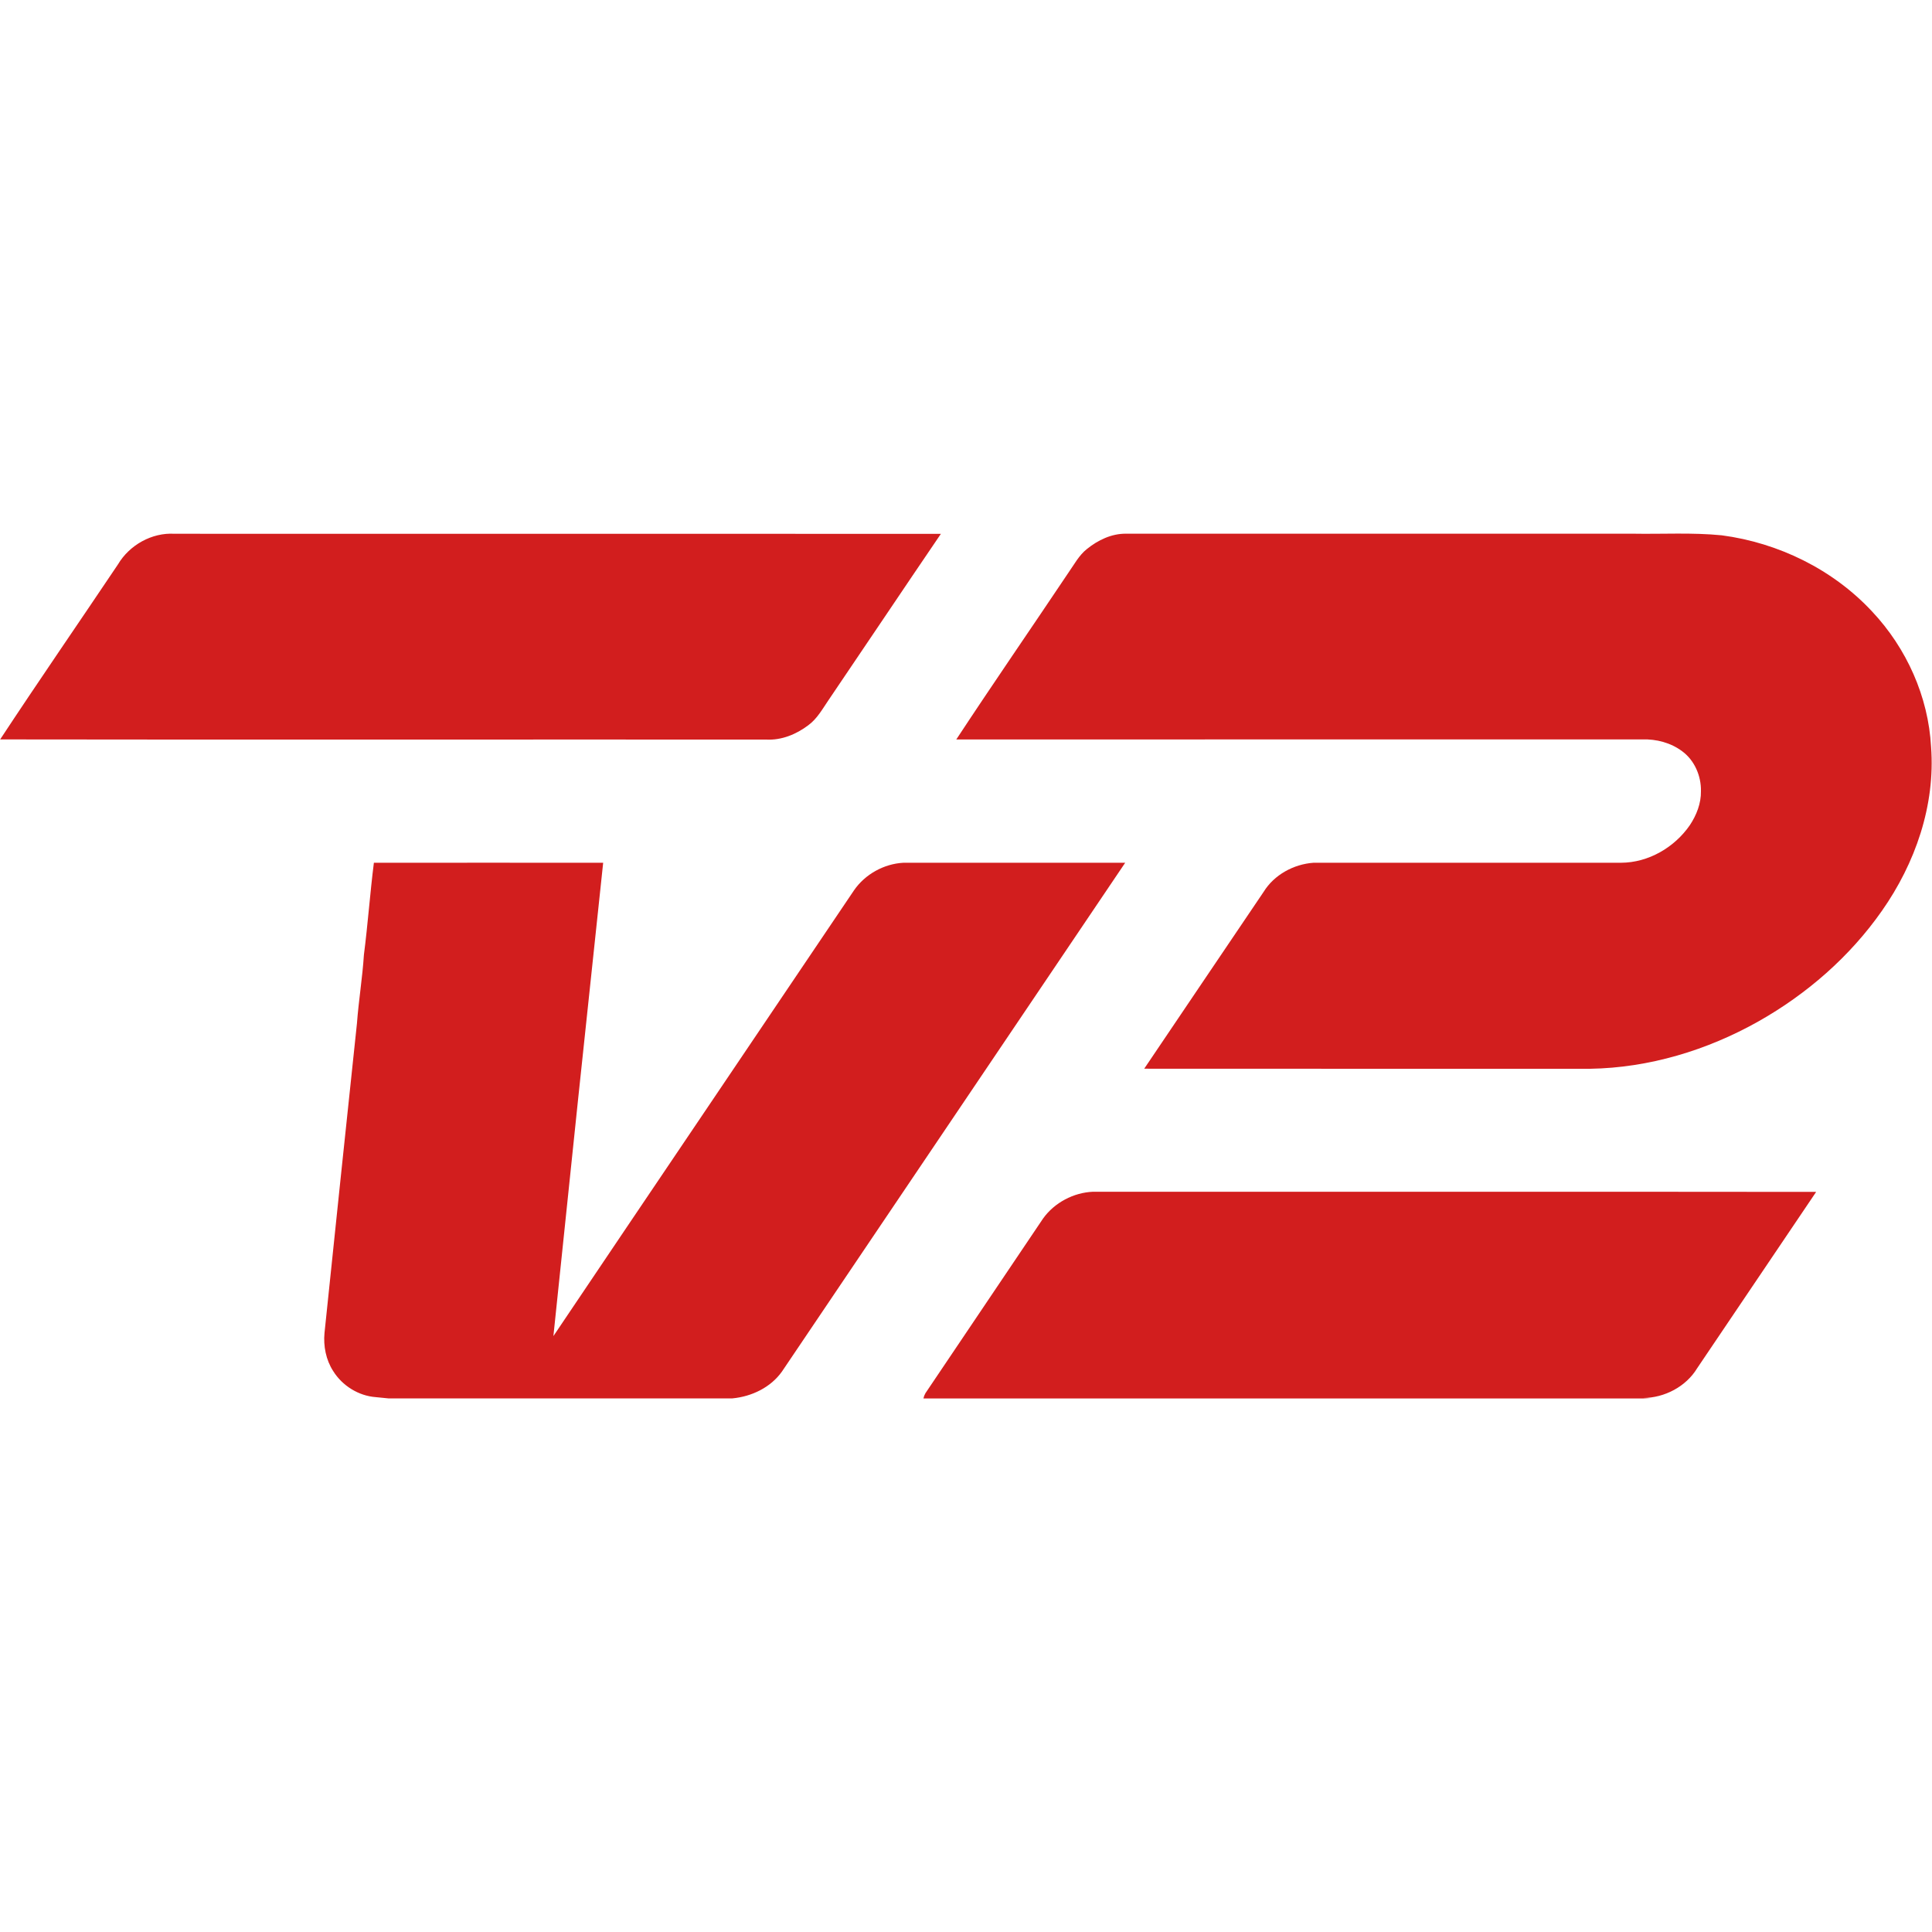 <?xml version="1.0" encoding="utf-8"?>
<!-- Generator: Adobe Illustrator 28.2.0, SVG Export Plug-In . SVG Version: 6.00 Build 0)  -->
<svg version="1.1" id="Layer_1" xmlns="http://www.w3.org/2000/svg" xmlns:xlink="http://www.w3.org/1999/xlink" x="0px" y="0px"
	 viewBox="0 0 2500 2500" style="enable-background:new 0 0 2500 2500;" xml:space="preserve">
<style type="text/css">
	.st0{fill:#D21E1E;}
</style>
<g>
	<path class="st0" d="M152.6,730.4c14.8-25.1,44-41.5,73.2-39.7c330.6,0.1,661.1-0.1,991.7,0.1c-48.8,71.7-97,143.8-145.7,215.6
		c-7.7,11.3-14.5,23.7-25.8,32c-15.4,11.7-34.7,19.7-54.4,18.6c-330.5-0.2-660.9,0.3-991.4-0.2C50.3,880.7,102,805.8,152.6,730.4z
		 M1406.5,710.4c14.2-11.5,31.9-20,50.5-19.8c218.6,0.1,437.1,0,655.7,0c38.4,0.7,77-1.7,115.3,2.1c73.4,9.7,143.9,44.2,194.5,98.6
		c44.5,47.3,72.8,110.1,76.3,175.2c5.7,75.6-20.5,150.7-63.6,212.1c-41.4,59.2-97.2,107.8-160,143.2c-66.3,37.3-141.4,60-217.7,61.2
		c-192.3-0.1-384.6,0.1-576.9-0.1c51.4-76.3,103-152.5,154.5-228.8c13.6-22.1,38.9-35.9,64.6-37.7c132.6,0,265.2,0,397.9,0
		c35.4-0.1,69.2-19.8,89.1-48.7c8.6-13,14.6-28.2,14.3-44c0.4-19.6-8.3-39.9-24.3-51.6c-14.7-11-33.4-15.9-51.6-15.3
		c-295.9,0.1-591.8-0.1-887.7,0.1c47.6-72.4,96.9-143.8,145.1-215.8C1390,730.5,1396.1,718.6,1406.5,710.4L1406.5,710.4z"/>
	<path class="st0" d="M483.8,1116.4c98.9-0.1,197.8,0,296.7,0c-21.8,204.1-43.3,408.3-64.4,612.5
		c129.4-192.4,259.4-384.4,388.9-576.7c14.3-20.9,38.9-34.5,64.1-35.8H1456c-148,219.5-296.1,438.9-444.1,658.3
		c-14.6,20.7-39.4,32.5-64.2,34.8H502.5c-4-0.4-12.1-1.3-16.1-1.6c-22.4-1.6-43.5-14.8-55.3-33.8c-9.3-14.4-12.8-32.3-11.2-49.2
		c13.8-133.6,27.9-267.1,42-400.7c2.2-29.6,7.1-59,9-88.7C476,1195.9,478.8,1156,483.8,1116.4L483.8,1116.4z M1349.7,1576.8
		c14.7-20.6,39.6-33.7,64.8-34.7c311.9,0.2,623.7-0.2,935.6,0.2c-51.4,76-102.7,152.1-154,228.2c-14.4,23.8-42.2,38.3-69.9,38.5
		l9.9,0.6h-941.2c0.5-2.4,1.4-4.7,2.6-6.8C1248.2,1727.4,1299,1652.1,1349.7,1576.8z"/>
</g>
</svg>
